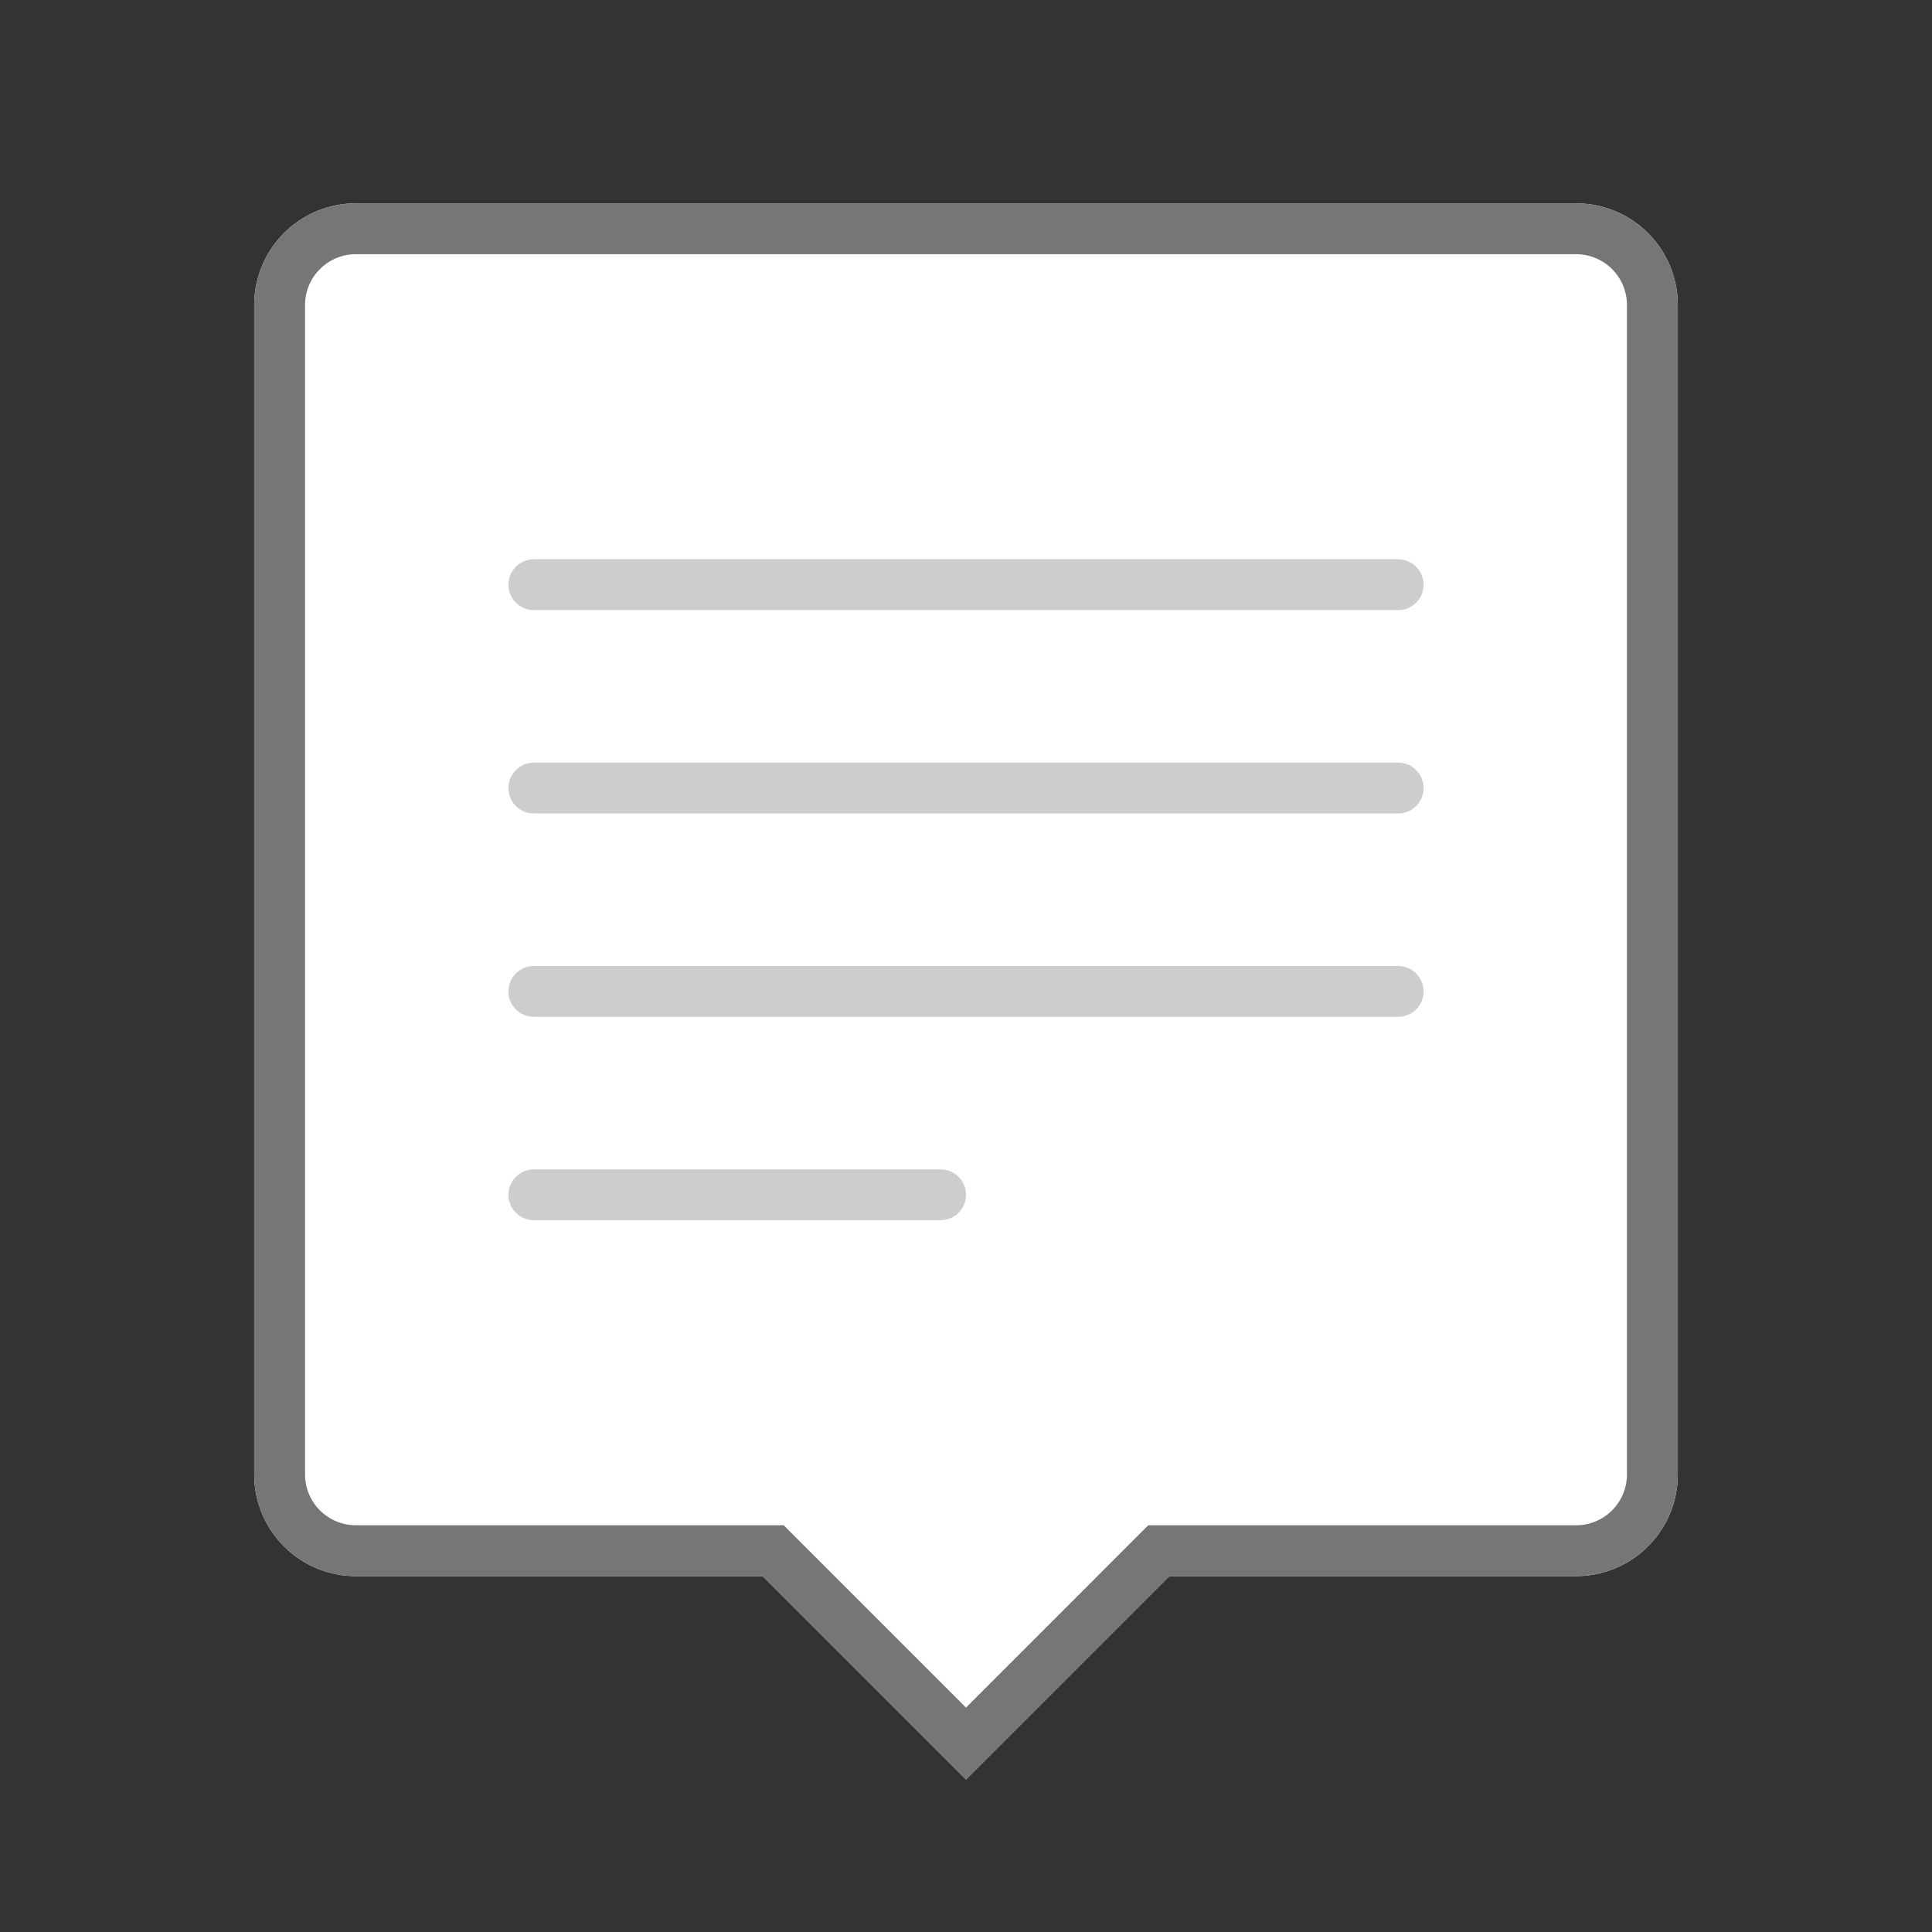 <svg id="icon-color-large-blog" xmlns="http://www.w3.org/2000/svg" viewBox="0 0 38 38"><rect x="0" y="0" width="38" height="38" fill="#333333" stroke="none"/><path fill="#FFF" d="M31.002 4H6.998A1.999 1.999 0 0 0 5 5.998v23.003C5 30.105 5.895 31 6.998 31H15l4 4 4-4h8.002A1.999 1.999 0 0 0 33 29.002V5.998A1.999 1.999 0 0 0 31.002 4z"/><path fill="#FFF" d="M15.207 30.5H6.999A1.5 1.5 0 0 1 5.5 29.002V5.999A1.5 1.5 0 0 1 6.999 4.5h24.003A1.5 1.5 0 0 1 32.5 5.999v23.003a1.5 1.5 0 0 1-1.498 1.498h-8.209L19 34.293 15.207 30.5z"/><path fill="#767676" d="M31.002 5a1 1 0 0 1 .998.998v23.003a1 1 0 0 1-.998.999h-8.416l-.293.293L19 33.586l-3.293-3.293-.293-.293H6.998A1 1 0 0 1 6 29.002V5.998A1 1 0 0 1 6.998 5h24.004m0-1H6.998A1.999 1.999 0 0 0 5 5.998v23.003C5 30.105 5.895 31 6.998 31H15l4 4 4-4h8.002A1.999 1.999 0 0 0 33 29.002V5.998A1.999 1.999 0 0 0 31.002 4z"/><path fill="none" stroke="#CDCDCD" stroke-linecap="round" stroke-miterlimit="10" d="M10.5 11.5h17M10.5 15.5h17M10.5 19.5h17M10.5 23.5h8"/></svg>
